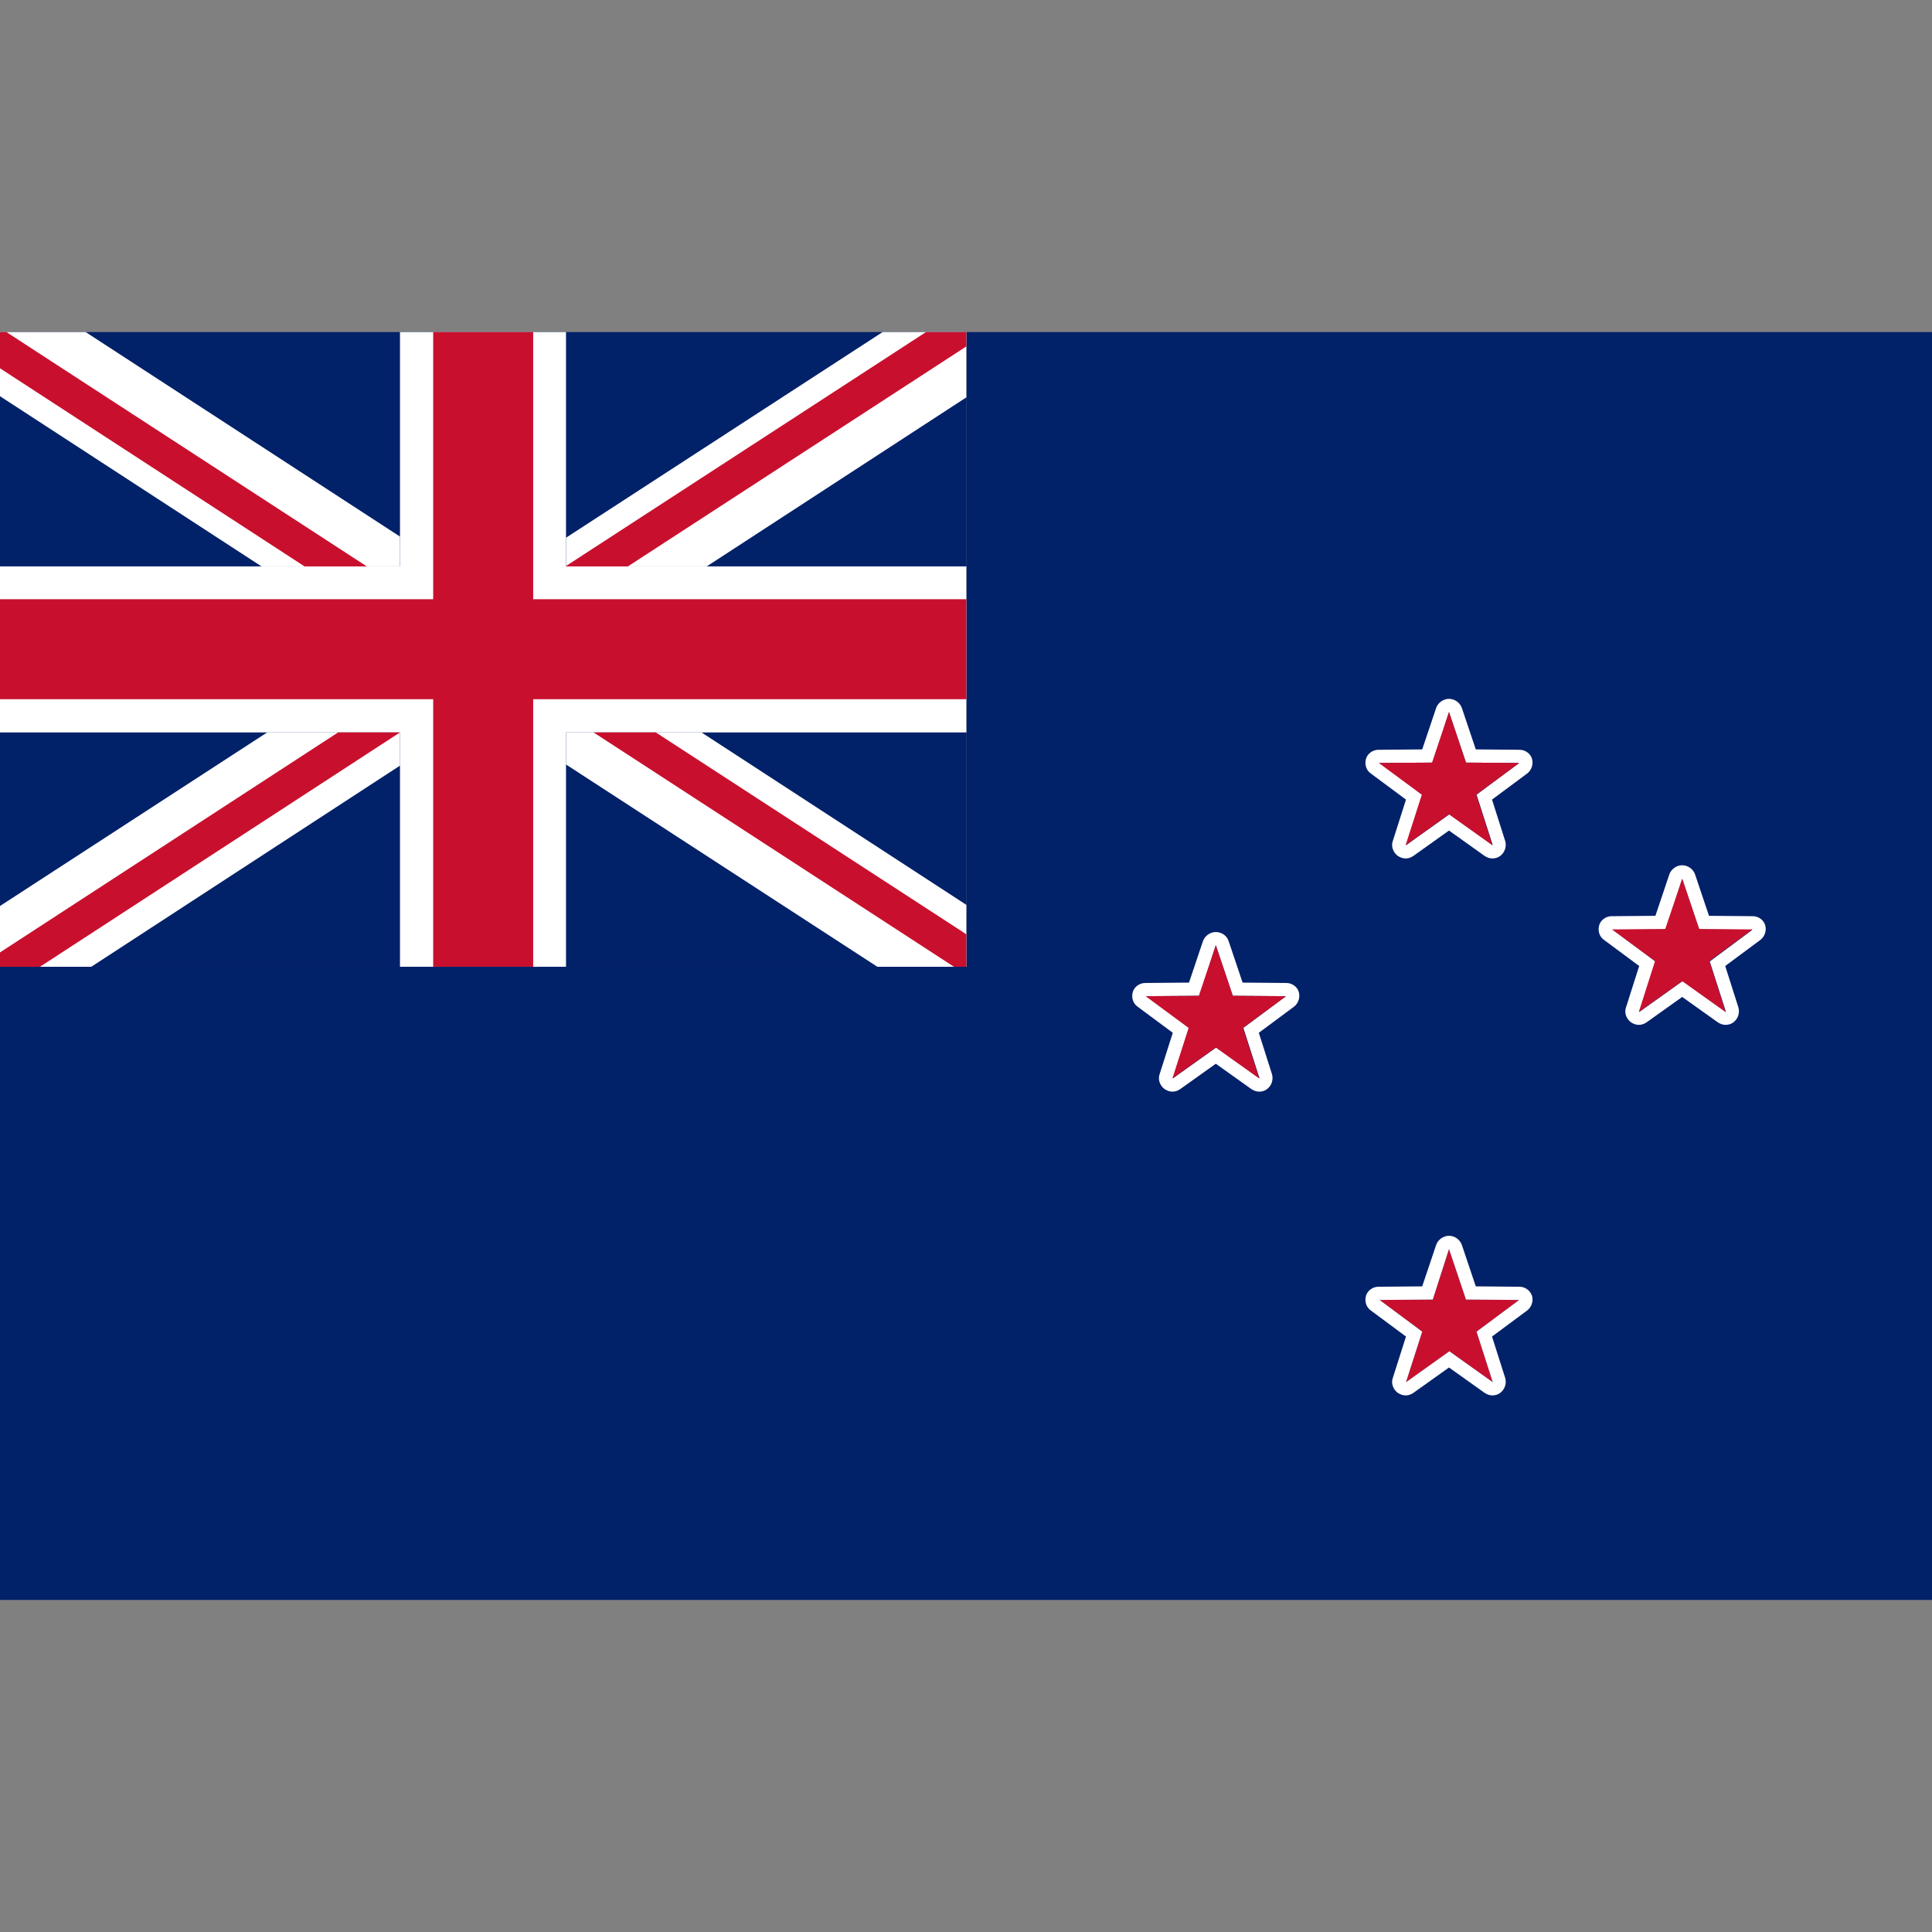 <svg version="1.1" id="Layer_1" xmlns="http://www.w3.org/2000/svg" x="0" y="0" viewBox="0 0 512 512" xml:space="preserve"><rect x="0" y="0" width="512" height="512" fill="#808080" stroke="none"/><style>.st0{fill:#012169}.st1{fill:#fff}.st2{fill:#c8102e}</style><path class="st0" d="M256.1 88v168.2H0V424h512V88z"/><g id="Union_flag"><path class="st0" d="M0 88h256.1v168.2H0z"/><path class="st1" d="M106 150.1v-7.9L22.7 88H0v17l69.3 45.1zM106 194.1H70.8L0 240.1v16.1h24.2l81.8-53.3zM233.9 88L150 142.5v7.6h37.3l68.8-44.8V88zM150 194.1v8.5l82.5 53.6h23.6v-16.4l-70.2-45.7z"/><path class="st1" d="M256.1 150.1H150V88h-44v62.1H0v44h106v62.1h44v-62.1h106.1z"/><path class="st2" d="M256.1 158.8H141.3V88h-26.5v70.8H0v26.5h114.8v70.9h26.5v-70.9h114.8z"/><path class="st2" d="M97.2 150.1L1.7 88H0v9.6l80.7 52.5zM106 194.1H89.6L0 252.4v3.8h10.6zM157.3 194.1l95.5 62.1h3.3v-8.6l-82.3-53.5zM245.4 88L150 150v.1h16.4l89.7-58.3V88z"/></g><path class="st2" d="M384 331l4.5 13.4 14.1.1-11.3 8.4 4.3 13.4-11.5-8.2-11.5 8.2 4.3-13.4-11.3-8.4 14.1-.1L384 331"/><path class="st1" d="M384 331l4.5 13.4 14.1.1-11.3 8.4 4.3 13.4-11.5-8.2-11.5 8.2 4.3-13.4-11.3-8.4 14.1-.1L384 331m0-3.5c-1.5 0-2.9 1-3.4 2.4l-3.7 11-11.6.1c-1.5 0-2.9 1-3.3 2.4s0 3 1.3 3.9l9.3 6.9-3.5 11c-.5 1.4.1 3 1.3 3.9.6.4 1.3.7 2.1.7.7 0 1.4-.2 2.1-.7l9.4-6.7 9.4 6.7c.6.4 1.3.7 2.1.7.7 0 1.5-.2 2.1-.7 1.2-.9 1.7-2.5 1.3-3.9l-3.5-11 9.3-6.9c1.2-.9 1.7-2.5 1.3-3.9-.5-1.4-1.8-2.4-3.3-2.4l-11.6-.1-3.7-11c-.5-1.4-1.9-2.4-3.4-2.4zM384 188.7l4.5 13.4 14.1.1-11.3 8.4 4.3 13.4-11.5-8.2-11.5 8.2 4.3-13.4-11.3-8.4 14.1-.1 4.3-13.4m0-3.5c-1.5 0-2.9 1-3.4 2.4l-3.7 11-11.6.1c-1.5 0-2.9 1-3.3 2.4s0 3 1.3 3.9l9.3 6.9-3.5 11c-.5 1.4.1 3 1.3 3.9.6.4 1.3.7 2.1.7.7 0 1.4-.2 2.1-.7l9.4-6.7 9.4 6.7c.6.4 1.3.7 2.1.7.7 0 1.5-.2 2.1-.7 1.2-.9 1.7-2.5 1.3-3.9l-3.5-11 9.3-6.9c1.2-.9 1.7-2.5 1.3-3.9s-1.8-2.4-3.3-2.4l-11.6-.1-3.7-11c-.5-1.4-1.9-2.4-3.4-2.4z"/><path class="st2" d="M395.5 224l-4.3-13.4 11.4-8.4-14.1-.1-4.5-13.4-4.5 13.4-14.1.1 11.4 8.4-4.3 13.4 11.5-8.2z"/><path class="st1" d="M445.8 232.9l4.5 13.4 14.1.1-11.3 8.4 4.3 13.4-11.5-8.2-11.5 8.2 4.3-13.4-11.3-8.4 14.1-.1 4.3-13.4m0-3.6c-1.5 0-2.9 1-3.4 2.4l-3.7 11-11.6.1c-1.5 0-2.9 1-3.3 2.4s0 3 1.3 3.9l9.3 6.9-3.5 11c-.5 1.4.1 3 1.3 3.9.6.4 1.3.7 2.1.7.7 0 1.4-.2 2.1-.7l9.4-6.7 9.4 6.7c.6.4 1.3.7 2.1.7.7 0 1.5-.2 2.1-.7 1.2-.9 1.7-2.5 1.3-3.9l-3.5-11 9.3-6.9c1.2-.9 1.7-2.5 1.3-3.9s-1.8-2.4-3.3-2.4l-11.6-.1-3.7-11c-.5-1.4-1.9-2.4-3.4-2.4z"/><path class="st2" d="M457.3 268.2l-4.3-13.5 11.4-8.4-14.1-.1-4.5-13.3-4.5 13.3-14.1.1 11.4 8.4-4.3 13.5 11.5-8.2z"/><path class="st1" d="M322.2 250.5l4.5 13.4 14.1.1-11.3 8.4 4.3 13.4-11.5-8.2-11.5 8.2 4.3-13.4-11.3-8.4 14.1-.1 4.3-13.4m0-3.5c-1.5 0-2.9 1-3.4 2.4l-3.7 11-11.6.1c-1.5 0-2.9 1-3.3 2.4s0 3 1.3 3.9l9.3 6.9-3.5 11c-.5 1.4.1 3 1.3 3.9.6.4 1.3.7 2.1.7.7 0 1.4-.2 2.1-.7l9.4-6.7 9.4 6.7c.6.4 1.3.7 2.1.7.7 0 1.5-.2 2.1-.7 1.2-.9 1.7-2.5 1.3-3.9l-3.5-11 9.3-6.9c1.2-.9 1.7-2.5 1.3-3.9s-1.8-2.4-3.3-2.4l-11.6-.1-3.7-11c-.5-1.5-1.9-2.4-3.4-2.4z"/><path class="st2" d="M333.7 285.8l-4.3-13.4 11.4-8.4-14.1-.1-4.5-13.4-4.5 13.4-14.1.1 11.4 8.4-4.3 13.4 11.5-8.2z"/></svg>
